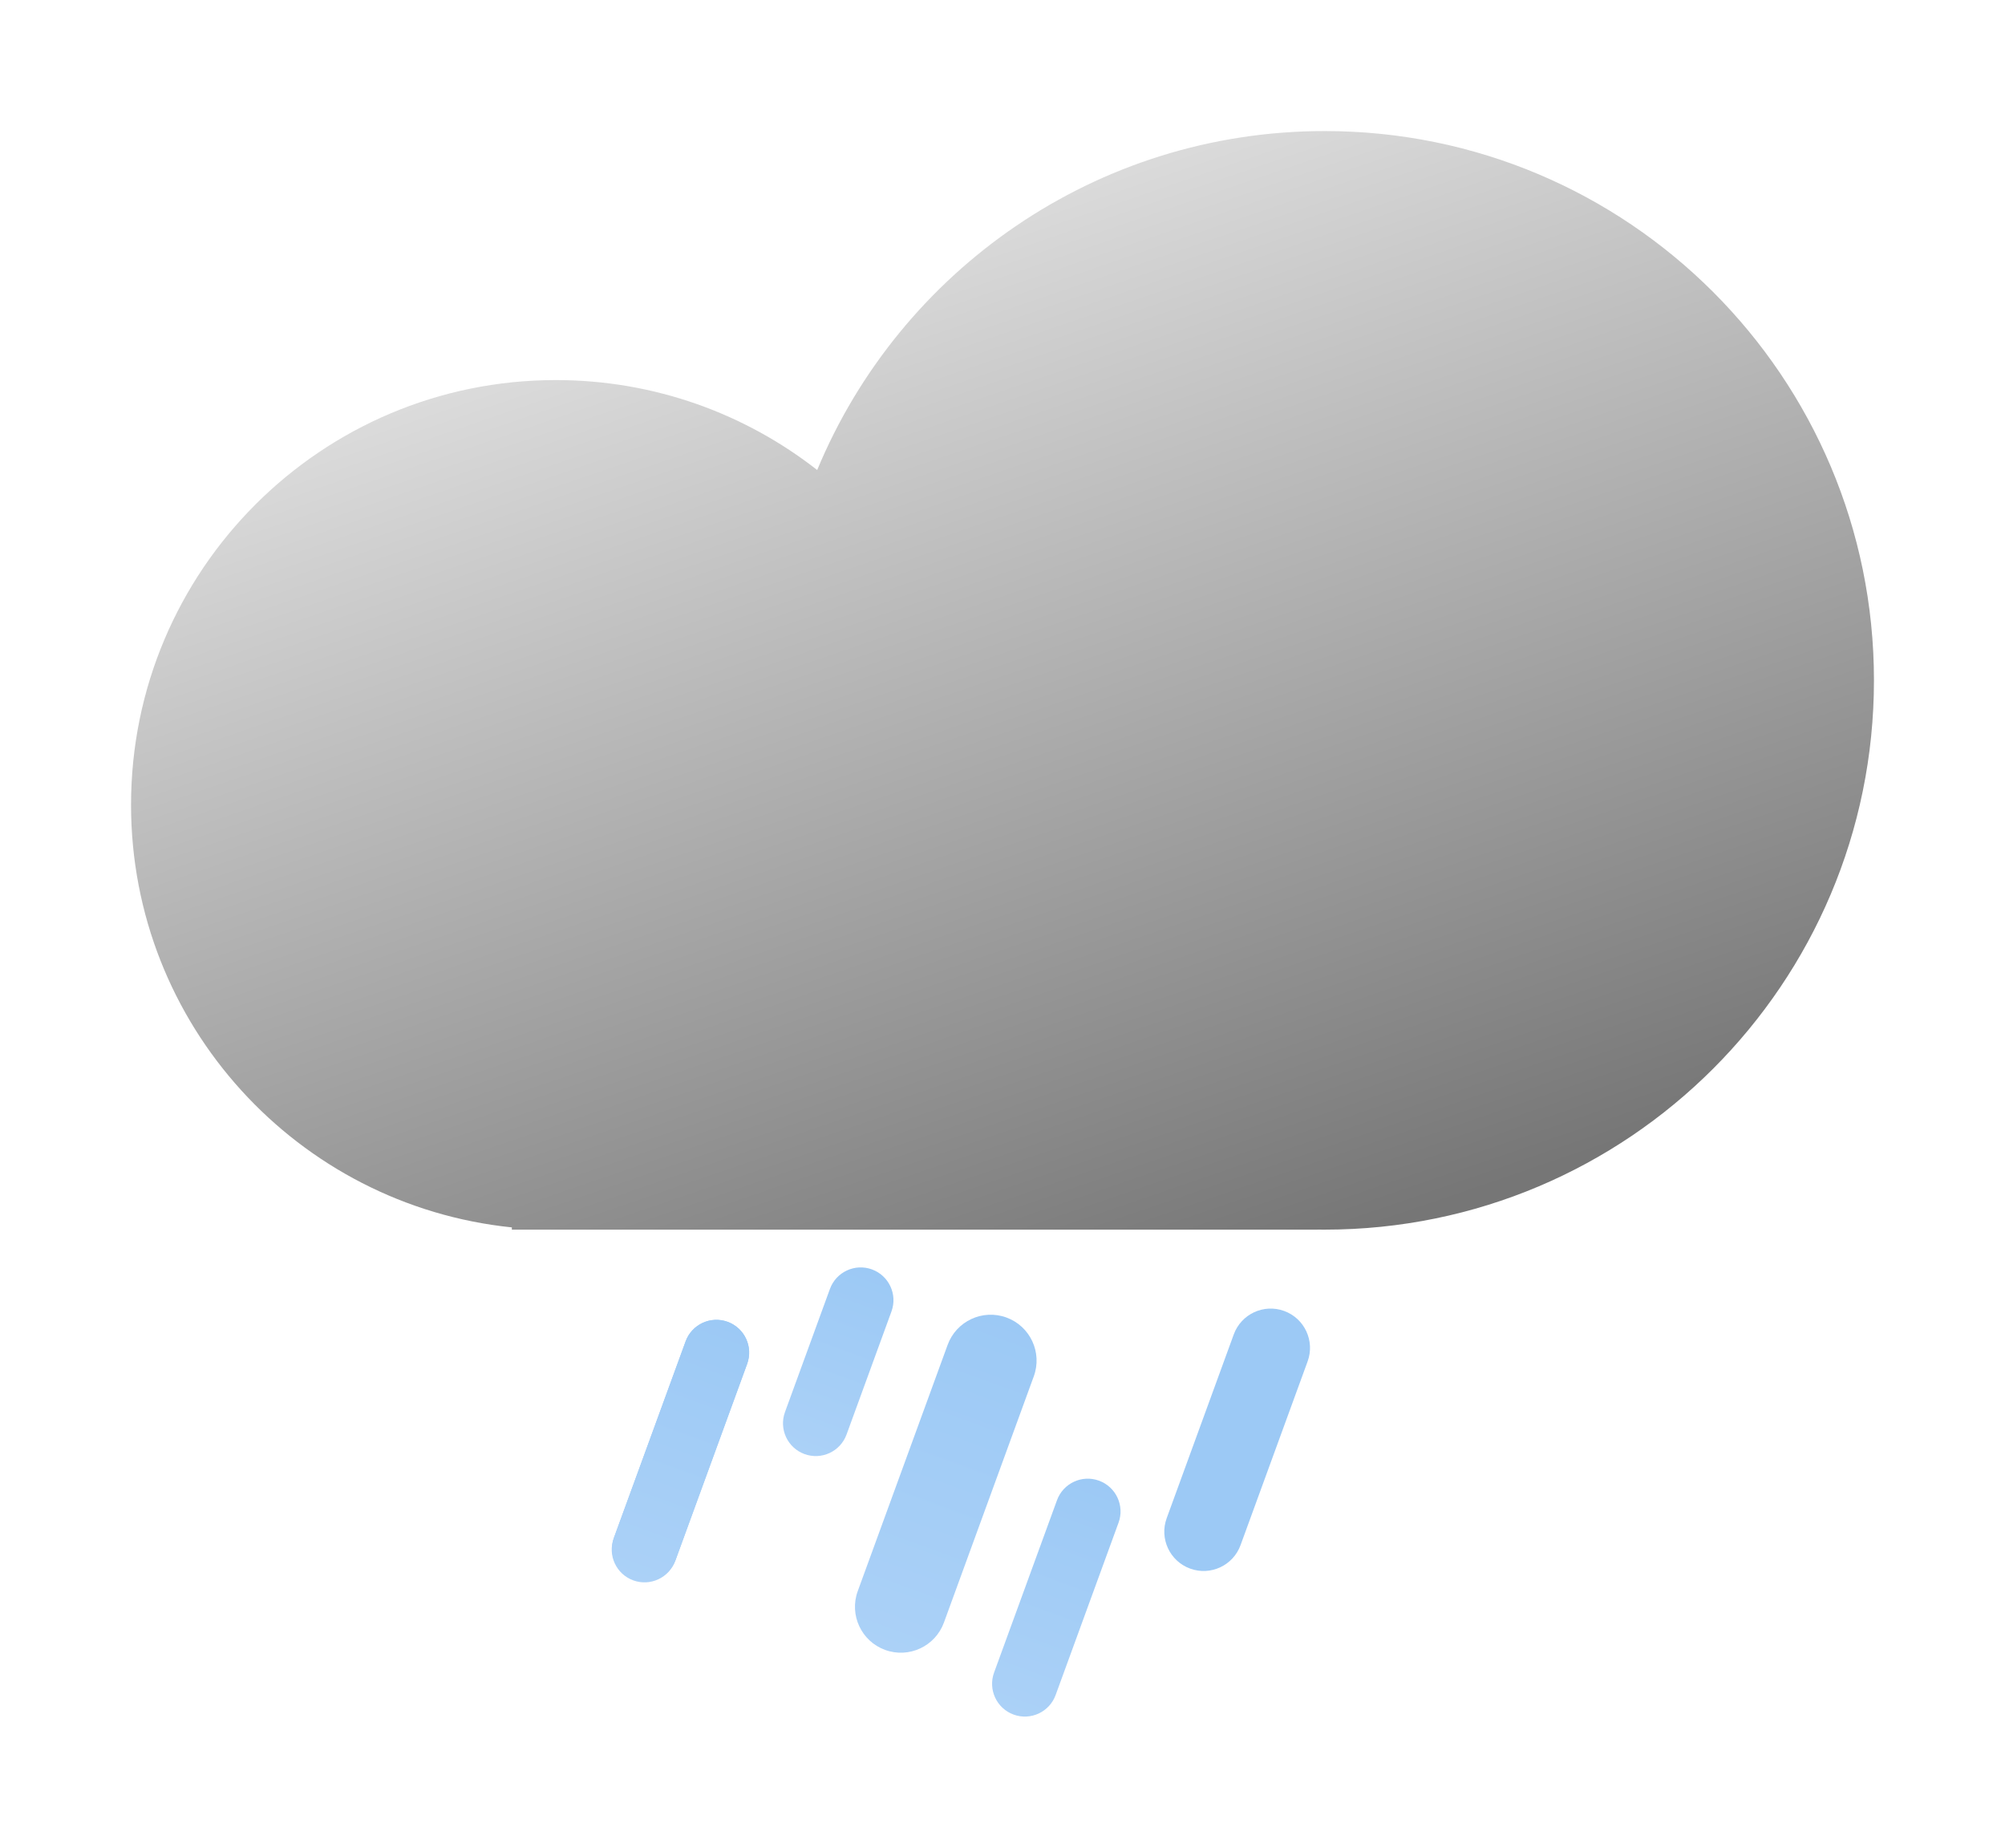<svg width="153" height="141" viewBox="0 0 153 141" fill="none" xmlns="http://www.w3.org/2000/svg">
<g filter="url(#filter0_d_1589_260)">
<path fill-rule="evenodd" clip-rule="evenodd" d="M143 50.912C143 74.059 124.235 92.823 101.088 92.823C100.902 92.823 100.715 92.822 100.529 92.82V92.823H42.412H39.059V92.652C22.734 90.974 10 77.18 10 60.412C10 42.511 24.511 28 42.412 28C49.935 28 56.859 30.563 62.359 34.863C68.658 19.679 83.626 9 101.088 9C124.235 9 143 27.765 143 50.912Z" fill="url(#paint0_linear_1589_260)"/>
</g>
<g filter="url(#filter1_d_1589_260)">
<path d="M52.319 101.348C52.792 100.051 54.228 99.384 55.525 99.857C56.822 100.331 57.489 101.766 57.016 103.063L51.554 118.024C51.081 119.321 49.645 119.988 48.348 119.515C47.051 119.042 46.384 117.606 46.857 116.309L52.319 101.348Z" fill="#9CC9F5"/>
</g>
<g filter="url(#filter2_d_1589_260)">
<path d="M72.313 101.616C72.976 99.8 74.985 98.865 76.801 99.528C78.617 100.191 79.551 102.201 78.888 104.016L72.03 122.804C71.367 124.619 69.358 125.554 67.542 124.891C65.726 124.228 64.792 122.219 65.454 120.403L72.313 101.616Z" fill="url(#paint1_linear_1589_260)"/>
</g>
<g filter="url(#filter3_d_1589_260)">
<path d="M94.147 100.818C94.716 99.262 96.438 98.461 97.994 99.029C99.551 99.597 100.352 101.319 99.784 102.876L94.665 116.897C94.097 118.454 92.374 119.255 90.818 118.686C89.262 118.118 88.461 116.396 89.029 114.84L94.147 100.818Z" fill="#9CC9F5"/>
</g>
<g filter="url(#filter4_d_1589_260)">
<path d="M52.319 101.348C52.792 100.051 54.228 99.384 55.525 99.857C56.822 100.331 57.489 101.766 57.016 103.063L51.529 118.093C51.056 119.39 49.62 120.057 48.323 119.584C47.026 119.11 46.359 117.675 46.832 116.378L52.319 101.348Z" fill="url(#paint2_linear_1589_260)"/>
</g>
<g filter="url(#filter5_d_1589_260)">
<path d="M63.331 97.348C63.805 96.051 65.24 95.384 66.537 95.857C67.834 96.331 68.501 97.766 68.028 99.063L64.599 108.457C64.125 109.754 62.69 110.421 61.393 109.948C60.096 109.474 59.428 108.039 59.902 106.742L63.331 97.348Z" fill="url(#paint3_linear_1589_260)"/>
</g>
<g filter="url(#filter6_d_1589_260)">
<path d="M80.658 113.469C81.132 112.172 82.567 111.504 83.864 111.977C85.161 112.451 85.829 113.886 85.355 115.183L80.554 128.334C80.081 129.631 78.645 130.299 77.349 129.825C76.052 129.352 75.384 127.917 75.857 126.62L80.658 113.469Z" fill="url(#paint4_linear_1589_260)"/>
</g>
<defs>
<filter id="filter0_d_1589_260" x="0" y="0" width="153" height="103.824" filterUnits="userSpaceOnUse" color-interpolation-filters="sRGB">
<feFlood flood-opacity="0" result="BackgroundImageFix"/>
<feColorMatrix in="SourceAlpha" type="matrix" values="0 0 0 0 0 0 0 0 0 0 0 0 0 0 0 0 0 0 127 0" result="hardAlpha"/>
<feOffset dy="1"/>
<feGaussianBlur stdDeviation="5"/>
<feComposite in2="hardAlpha" operator="out"/>
<feColorMatrix type="matrix" values="0 0 0 0 0 0 0 0 0 0 0 0 0 0 0 0 0 0 0.05 0"/>
<feBlend mode="normal" in2="BackgroundImageFix" result="effect1_dropShadow_1589_260"/>
<feBlend mode="normal" in="SourceGraphic" in2="effect1_dropShadow_1589_260" result="shape"/>
</filter>
<filter id="filter1_d_1589_260" x="36.705" y="90.705" width="30.463" height="39.962" filterUnits="userSpaceOnUse" color-interpolation-filters="sRGB">
<feFlood flood-opacity="0" result="BackgroundImageFix"/>
<feColorMatrix in="SourceAlpha" type="matrix" values="0 0 0 0 0 0 0 0 0 0 0 0 0 0 0 0 0 0 127 0" result="hardAlpha"/>
<feOffset dy="1"/>
<feGaussianBlur stdDeviation="5"/>
<feComposite in2="hardAlpha" operator="out"/>
<feColorMatrix type="matrix" values="0 0 0 0 0 0 0 0 0 0 0 0 0 0 0 0 0 0 0.05 0"/>
<feBlend mode="normal" in2="BackgroundImageFix" result="effect1_dropShadow_1589_260"/>
<feBlend mode="normal" in="SourceGraphic" in2="effect1_dropShadow_1589_260" result="shape"/>
</filter>
<filter id="filter2_d_1589_260" x="55.241" y="90.315" width="33.86" height="45.79" filterUnits="userSpaceOnUse" color-interpolation-filters="sRGB">
<feFlood flood-opacity="0" result="BackgroundImageFix"/>
<feColorMatrix in="SourceAlpha" type="matrix" values="0 0 0 0 0 0 0 0 0 0 0 0 0 0 0 0 0 0 127 0" result="hardAlpha"/>
<feOffset dy="1"/>
<feGaussianBlur stdDeviation="5"/>
<feComposite in2="hardAlpha" operator="out"/>
<feColorMatrix type="matrix" values="0 0 0 0 0 0 0 0 0 0 0 0 0 0 0 0 0 0 0.05 0"/>
<feBlend mode="normal" in2="BackgroundImageFix" result="effect1_dropShadow_1589_260"/>
<feBlend mode="normal" in="SourceGraphic" in2="effect1_dropShadow_1589_260" result="shape"/>
</filter>
<filter id="filter3_d_1589_260" x="78.846" y="89.846" width="31.12" height="40.023" filterUnits="userSpaceOnUse" color-interpolation-filters="sRGB">
<feFlood flood-opacity="0" result="BackgroundImageFix"/>
<feColorMatrix in="SourceAlpha" type="matrix" values="0 0 0 0 0 0 0 0 0 0 0 0 0 0 0 0 0 0 127 0" result="hardAlpha"/>
<feOffset dy="1"/>
<feGaussianBlur stdDeviation="5"/>
<feComposite in2="hardAlpha" operator="out"/>
<feColorMatrix type="matrix" values="0 0 0 0 0 0 0 0 0 0 0 0 0 0 0 0 0 0 0.05 0"/>
<feBlend mode="normal" in2="BackgroundImageFix" result="effect1_dropShadow_1589_260"/>
<feBlend mode="normal" in="SourceGraphic" in2="effect1_dropShadow_1589_260" result="shape"/>
</filter>
<filter id="filter4_d_1589_260" x="36.68" y="90.705" width="30.488" height="40.031" filterUnits="userSpaceOnUse" color-interpolation-filters="sRGB">
<feFlood flood-opacity="0" result="BackgroundImageFix"/>
<feColorMatrix in="SourceAlpha" type="matrix" values="0 0 0 0 0 0 0 0 0 0 0 0 0 0 0 0 0 0 127 0" result="hardAlpha"/>
<feOffset dy="1"/>
<feGaussianBlur stdDeviation="5"/>
<feComposite in2="hardAlpha" operator="out"/>
<feColorMatrix type="matrix" values="0 0 0 0 0 0 0 0 0 0 0 0 0 0 0 0 0 0 0.05 0"/>
<feBlend mode="normal" in2="BackgroundImageFix" result="effect1_dropShadow_1589_260"/>
<feBlend mode="normal" in="SourceGraphic" in2="effect1_dropShadow_1589_260" result="shape"/>
</filter>
<filter id="filter5_d_1589_260" x="49.749" y="86.705" width="28.431" height="34.395" filterUnits="userSpaceOnUse" color-interpolation-filters="sRGB">
<feFlood flood-opacity="0" result="BackgroundImageFix"/>
<feColorMatrix in="SourceAlpha" type="matrix" values="0 0 0 0 0 0 0 0 0 0 0 0 0 0 0 0 0 0 127 0" result="hardAlpha"/>
<feOffset dy="1"/>
<feGaussianBlur stdDeviation="5"/>
<feComposite in2="hardAlpha" operator="out"/>
<feColorMatrix type="matrix" values="0 0 0 0 0 0 0 0 0 0 0 0 0 0 0 0 0 0 0.05 0"/>
<feBlend mode="normal" in2="BackgroundImageFix" result="effect1_dropShadow_1589_260"/>
<feBlend mode="normal" in="SourceGraphic" in2="effect1_dropShadow_1589_260" result="shape"/>
</filter>
<filter id="filter6_d_1589_260" x="65.705" y="102.825" width="29.802" height="38.152" filterUnits="userSpaceOnUse" color-interpolation-filters="sRGB">
<feFlood flood-opacity="0" result="BackgroundImageFix"/>
<feColorMatrix in="SourceAlpha" type="matrix" values="0 0 0 0 0 0 0 0 0 0 0 0 0 0 0 0 0 0 127 0" result="hardAlpha"/>
<feOffset dy="1"/>
<feGaussianBlur stdDeviation="5"/>
<feComposite in2="hardAlpha" operator="out"/>
<feColorMatrix type="matrix" values="0 0 0 0 0 0 0 0 0 0 0 0 0 0 0 0 0 0 0.05 0"/>
<feBlend mode="normal" in2="BackgroundImageFix" result="effect1_dropShadow_1589_260"/>
<feBlend mode="normal" in="SourceGraphic" in2="effect1_dropShadow_1589_260" result="shape"/>
</filter>
<linearGradient id="paint0_linear_1589_260" x1="75.382" y1="7.882" x2="104.441" y2="92.823" gradientUnits="userSpaceOnUse">
<stop stop-color="#E3E3E3"/>
<stop offset="1" stop-color="#767676"/>
</linearGradient>
<linearGradient id="paint1_linear_1589_260" x1="76.801" y1="99.528" x2="67.542" y2="124.891" gradientUnits="userSpaceOnUse">
<stop stop-color="#9CC9F5"/>
<stop offset="1" stop-color="#ABD1F7"/>
</linearGradient>
<linearGradient id="paint2_linear_1589_260" x1="55.525" y1="99.857" x2="48.323" y2="119.584" gradientUnits="userSpaceOnUse">
<stop stop-color="#9CC9F5"/>
<stop offset="1" stop-color="#ABD1F7"/>
</linearGradient>
<linearGradient id="paint3_linear_1589_260" x1="66.537" y1="95.857" x2="61.393" y2="109.948" gradientUnits="userSpaceOnUse">
<stop stop-color="#9CC9F5"/>
<stop offset="1" stop-color="#ABD1F7"/>
</linearGradient>
<linearGradient id="paint4_linear_1589_260" x1="83.864" y1="111.977" x2="77.349" y2="129.825" gradientUnits="userSpaceOnUse">
<stop stop-color="#9CC9F5"/>
<stop offset="1" stop-color="#ABD1F7"/>
</linearGradient>
</defs>
</svg>
